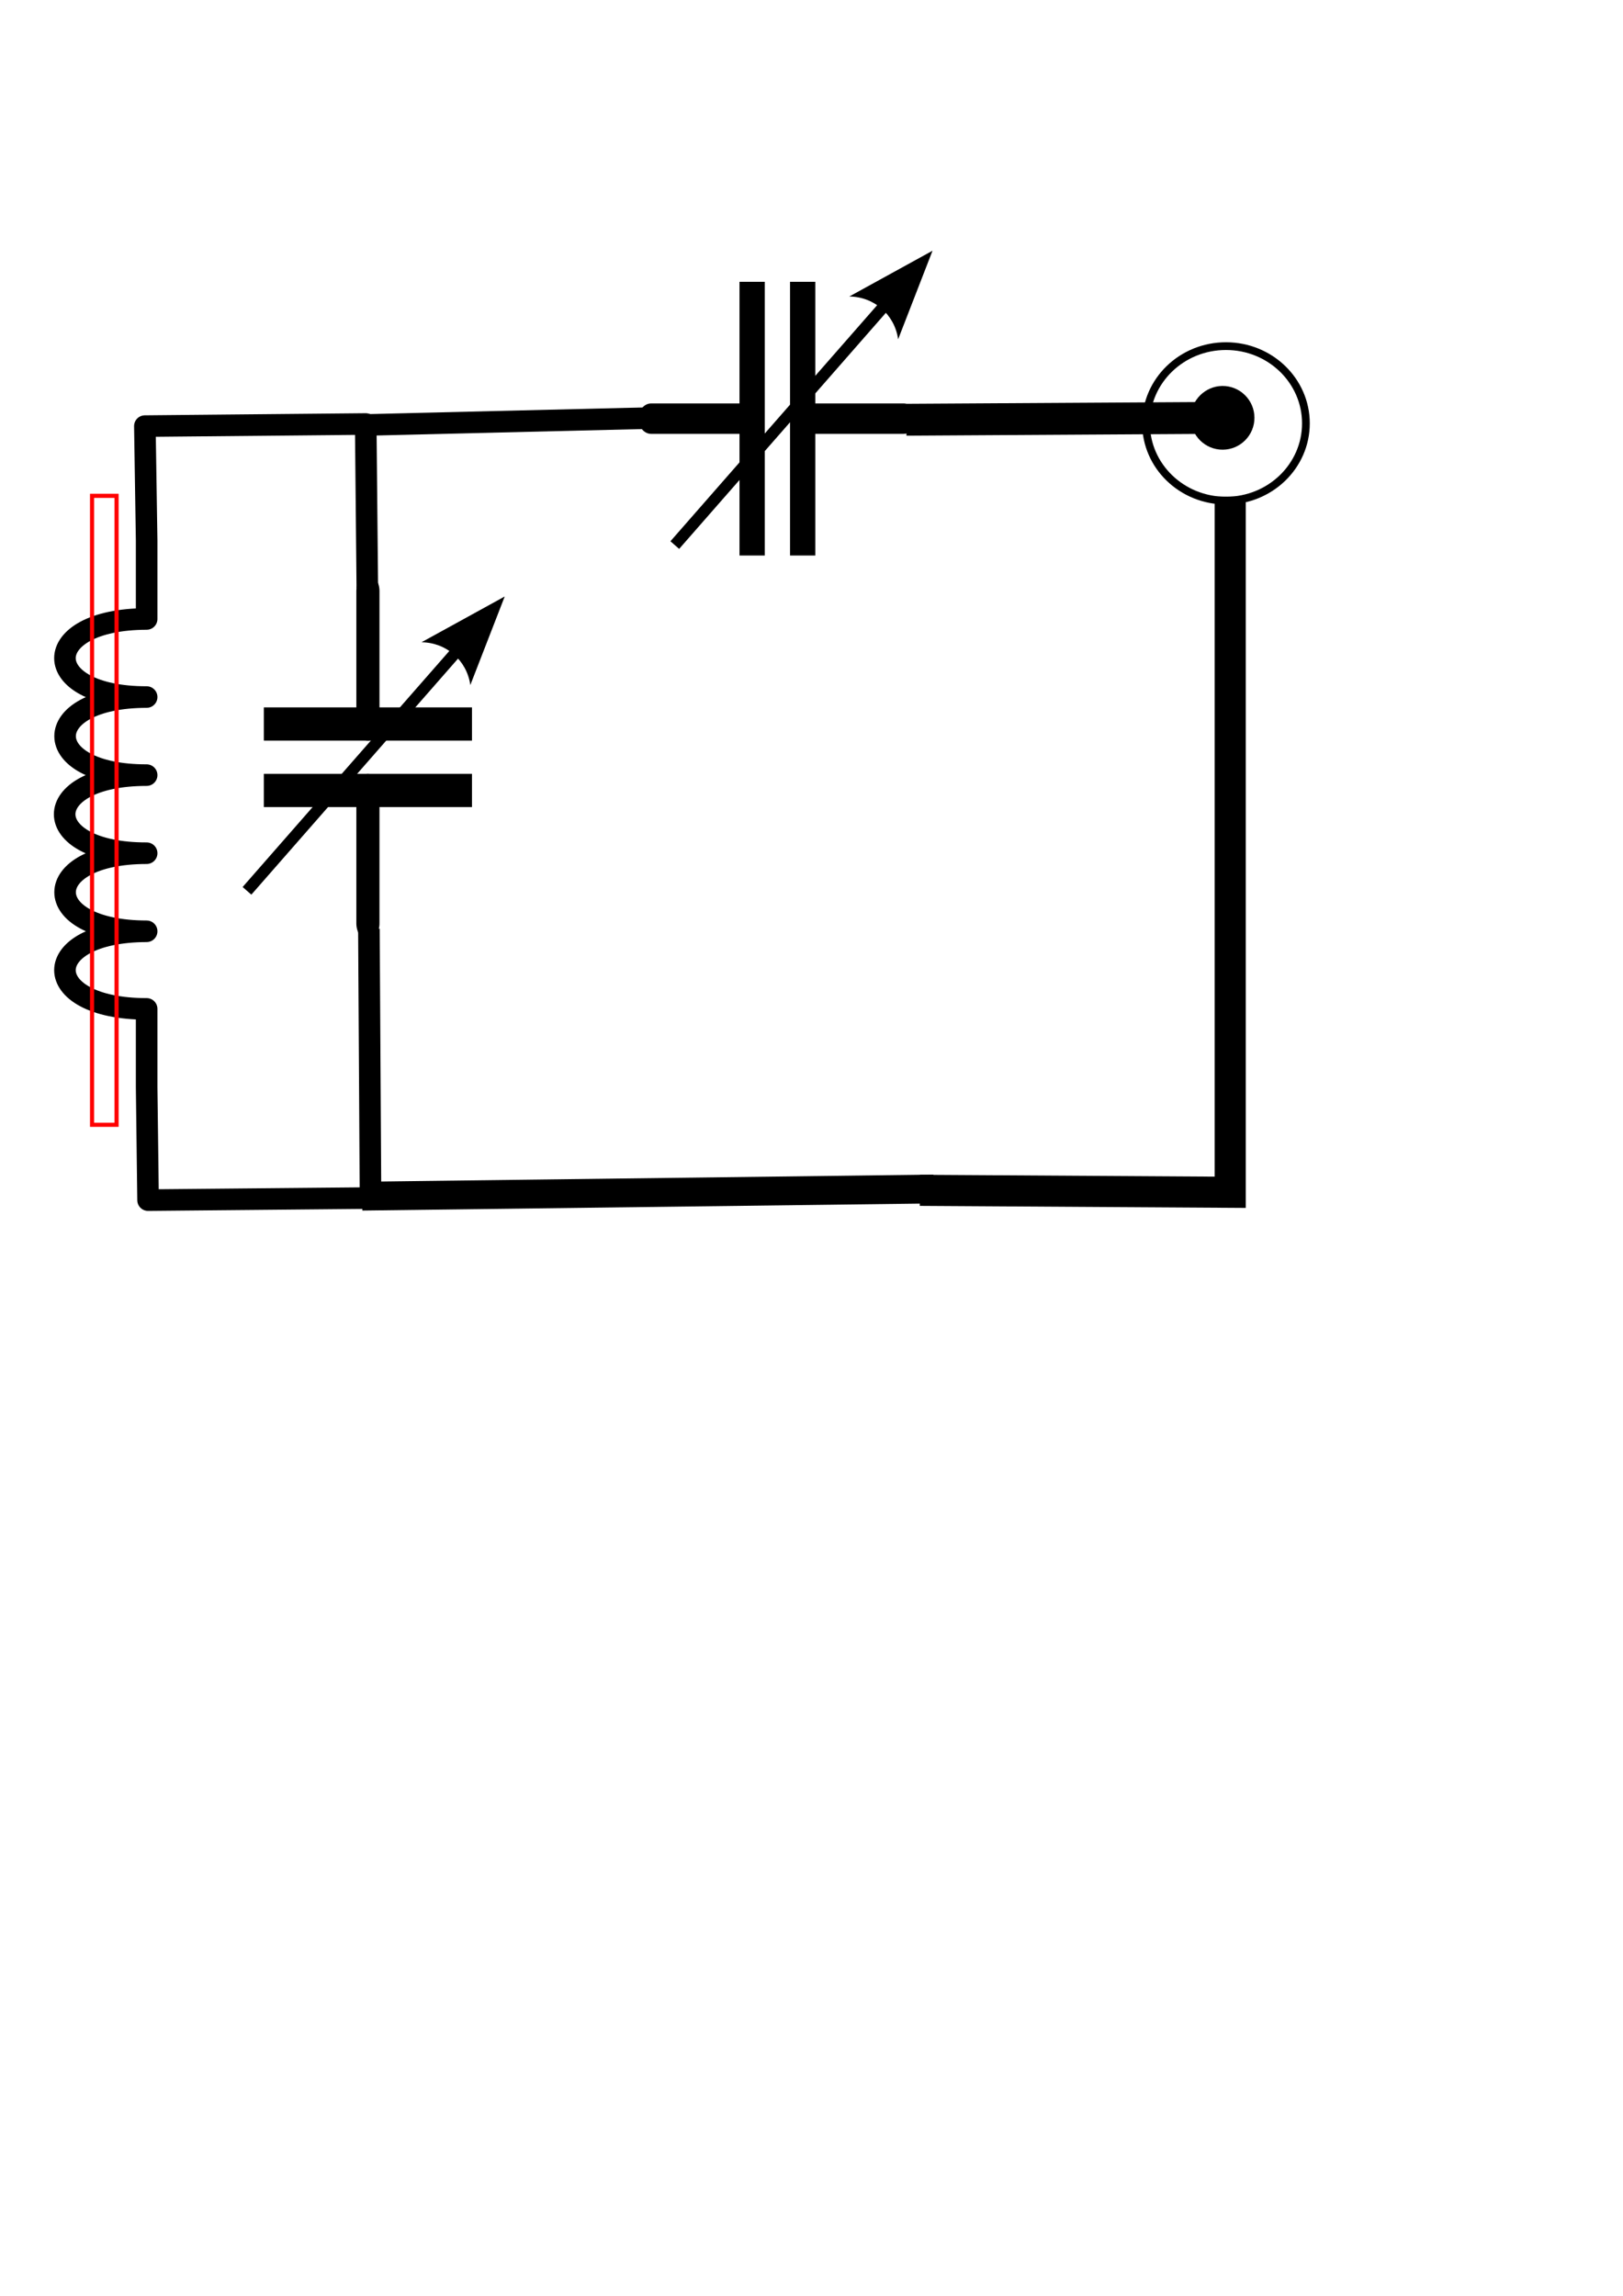 <?xml version="1.0" encoding="UTF-8" standalone="no"?>
<!-- Created with Inkscape (http://www.inkscape.org/) -->

<svg
   width="210mm"
   height="297mm"
   viewBox="0 0 210 297"
   version="1.1"
   id="svg5"
   inkscape:version="1.2 (dc2aedaf03, 2022-05-15)"
   sodipodi:docname="NMR-probe.svg"
   xmlns:inkscape="http://www.inkscape.org/namespaces/inkscape"
   xmlns:sodipodi="http://sodipodi.sourceforge.net/DTD/sodipodi-0.dtd"
   xmlns="http://www.w3.org/2000/svg"
   xmlns:svg="http://www.w3.org/2000/svg">
  <sodipodi:namedview
     id="namedview7"
     pagecolor="#ffffff"
     bordercolor="#666666"
     borderopacity="1.0"
     inkscape:showpageshadow="2"
     inkscape:pageopacity="0.0"
     inkscape:pagecheckerboard="0"
     inkscape:deskcolor="#d1d1d1"
     inkscape:document-units="mm"
     showgrid="true"
     inkscape:zoom="0.75455247"
     inkscape:cx="31.806933"
     inkscape:cy="237.22671"
     inkscape:window-width="1602"
     inkscape:window-height="1027"
     inkscape:window-x="1272"
     inkscape:window-y="-8"
     inkscape:window-maximized="1"
     inkscape:current-layer="layer1">
    <inkscape:grid
       type="xygrid"
       id="grid12886" />
  </sodipodi:namedview>
  <defs
     id="defs2">
    <marker
       markerWidth="10.001"
       markerHeight="0.001"
       refX="0"
       refY="0"
       orient="auto-start-reverse"
       id="marker15568"
       viewBox="0 0 0.636 1"
       inkscape:stockid="pin"
       style="overflow:visible"
       preserveAspectRatio="xMidYMid"
       inkscape:isstock="true"
       inkscape:collect="always">
      <path
         id="path15566"
         style="fill:context-stroke;stroke-linecap:butt"
         d="M 0,-1 H 0.585 C 1.107,-1 1.369,-0.369 1,0 1.369,0.369 1.107,1 0.585,1 H 0 L -0.1,0 Z"
         sodipodi:nodetypes="sssssscsss"
         transform="scale(0.5)" />
    </marker>
    <marker
       style="overflow:visible"
       id="Arrow2"
       refX="0"
       refY="0"
       orient="auto-start-reverse"
       inkscape:stockid="Arrow2"
       markerWidth="7.7"
       markerHeight="5.6"
       viewBox="0 0 7.7 5.6"
       inkscape:isstock="true"
       inkscape:collect="always"
       preserveAspectRatio="xMidYMid">
      <path
         transform="scale(0.7)"
         d="M -2,-4 9,0 -2,4 c 2,-2.33 2,-5.66 0,-8 z"
         style="fill:context-stroke;fill-rule:evenodd;stroke:none"
         id="arrow2L" />
    </marker>
    <marker
       style="overflow:visible"
       id="Dot"
       refX="0"
       refY="0"
       orient="auto"
       inkscape:stockid="Dot"
       markerWidth="2"
       markerHeight="2"
       viewBox="0 0 5.667 5.667"
       inkscape:isstock="true"
       inkscape:collect="always"
       preserveAspectRatio="xMidYMid">
      <path
         transform="scale(0.5)"
         style="fill:context-stroke;fill-rule:evenodd;stroke:context-stroke;stroke-width:1pt"
         d="M 5,0 C 5,2.76 2.76,5 0,5 -2.76,5 -5,2.76 -5,0 c 0,-2.76 2.3,-5 5,-5 2.76,0 5,2.24 5,5 z"
         id="Dot1"
         sodipodi:nodetypes="sssss" />
    </marker>
    <marker
       style="overflow:visible"
       id="Arrow2-9"
       refX="0"
       refY="0"
       orient="auto-start-reverse"
       inkscape:stockid="Arrow2"
       markerWidth="7.7"
       markerHeight="5.6"
       viewBox="0 0 7.7 5.6"
       inkscape:isstock="true"
       inkscape:collect="always"
       preserveAspectRatio="xMidYMid">
      <path
         transform="scale(0.7)"
         d="M -2,-4 9,0 -2,4 c 2,-2.33 2,-5.66 0,-8 z"
         style="fill:context-stroke;fill-rule:evenodd;stroke:none"
         id="arrow2L-0" />
    </marker>
  </defs>
  <g
     inkscape:label="Vrstva 1"
     inkscape:groupmode="layer"
     id="layer1">
    <path
       inkscape:connector-curvature="0"
       id="path4203"
       style="fill:none;stroke:#000000;stroke-width:2.791;stroke-linecap:round;stroke-linejoin:round;stroke-miterlimit:4;stroke-dasharray:none;stroke-opacity:1"
       d="m 47.319,54.852 -28.575,0.272 0.231,14.848 v 10.101 c -14.094,0.03 -14.094,10.117 0,10.101 -14.094,0.016 -14.044,10.132 0,10.101 -14.144,2e-4 -14.144,10.132 0,10.101 -14.044,-2.2e-4 -14.094,10.086 0,10.101 -14.094,0.03 -14.094,10.039 0,10.039 v 10.164 l 0.183,14.576 28.989,-0.272"
       sodipodi:nodetypes="cccccccc" />
    <g
       id="g1579"
       transform="matrix(0.855,0,0,1.228,-227.706,-1028.015)">
      <path
         sodipodi:nodetypes="cc"
         id="path2791"
         d="m 322,899.417 v 14"
         style="fill:none;stroke:#000000;stroke-width:3.5;stroke-linecap:round;stroke-linejoin:miter;stroke-miterlimit:4;stroke-dasharray:none;stroke-opacity:1"
         inkscape:connector-curvature="0" />
      <path
         sodipodi:nodetypes="cc"
         id="path2793"
         d="m 322,920.417 v 14"
         style="fill:none;stroke:#000000;stroke-width:3.5;stroke-linecap:round;stroke-linejoin:miter;stroke-miterlimit:4;stroke-dasharray:none;stroke-opacity:1"
         inkscape:connector-curvature="0" />
      <path
         inkscape:connector-curvature="0"
         id="path2795"
         d="m 336,913.417 h -28"
         style="fill:none;stroke:#000000;stroke-width:3.5;stroke-linecap:square;stroke-linejoin:miter;stroke-miterlimit:4;stroke-dasharray:none;stroke-opacity:1"
         sodipodi:nodetypes="cc" />
      <path
         inkscape:connector-curvature="0"
         id="path2797"
         d="m 336,920.417 h -28"
         style="fill:none;stroke:#000000;stroke-width:3.5;stroke-linecap:square;stroke-linejoin:miter;stroke-miterlimit:4;stroke-dasharray:none;stroke-opacity:1"
         sodipodi:nodetypes="cc" />
    </g>
    <g
       id="g1579-1"
       transform="matrix(0,-1.124,0.934,0,-755.813,416.087)">
      <path
         sodipodi:nodetypes="cc"
         id="path2791-3"
         d="m 322,899.417 v 14"
         style="fill:none;stroke:#000000;stroke-width:3.5;stroke-linecap:round;stroke-linejoin:miter;stroke-miterlimit:4;stroke-dasharray:none;stroke-opacity:1"
         inkscape:connector-curvature="0" />
      <path
         sodipodi:nodetypes="cc"
         id="path2793-3"
         d="m 322,920.417 v 14"
         style="fill:none;stroke:#000000;stroke-width:3.5;stroke-linecap:round;stroke-linejoin:miter;stroke-miterlimit:4;stroke-dasharray:none;stroke-opacity:1"
         inkscape:connector-curvature="0" />
      <path
         inkscape:connector-curvature="0"
         id="path2795-1"
         d="m 336,913.417 h -28"
         style="fill:none;stroke:#000000;stroke-width:3.5;stroke-linecap:square;stroke-linejoin:miter;stroke-miterlimit:4;stroke-dasharray:none;stroke-opacity:1"
         sodipodi:nodetypes="cc" />
      <path
         inkscape:connector-curvature="0"
         id="path2797-3"
         d="m 336,920.417 h -28"
         style="fill:none;stroke:#000000;stroke-width:3.5;stroke-linecap:square;stroke-linejoin:miter;stroke-miterlimit:4;stroke-dasharray:none;stroke-opacity:1"
         sodipodi:nodetypes="cc" />
    </g>
    <path
       style="fill:none;stroke:#000000;stroke-width:2.791;stroke-linecap:butt;stroke-linejoin:miter;stroke-dasharray:none;stroke-opacity:1"
       d="M 47.526,76.076 47.319,54.58"
       id="path2004" />
    <path
       style="fill:none;stroke:#000000;stroke-width:2.791;stroke-linecap:butt;stroke-linejoin:miter;stroke-dasharray:none;stroke-opacity:1"
       d="m 47.733,120.157 0.207,34.829"
       id="path2006" />
    <path
       style="fill:none;stroke:#000000;stroke-width:2.791;stroke-linecap:butt;stroke-linejoin:miter;stroke-dasharray:none;stroke-opacity:1"
       d="M 46.346,54.997 86.172,54.035"
       id="path4015" />
    <path
       style="fill:none;stroke:#000000;stroke-width:3.728;stroke-linecap:butt;stroke-linejoin:miter;stroke-dasharray:none;stroke-opacity:1"
       d="m 46.865,154.741 73.928,-0.924"
       id="path4015-8" />
    <ellipse
       style="fill:none;fill-opacity:0;stroke:#000000;stroke-width:1;stroke-miterlimit:15.8;stroke-dasharray:none;stroke-opacity:1"
       id="path6325"
       cx="158.628"
       cy="54.771"
       rx="10.344"
       ry="9.994" />
    <path
       style="fill:none;stroke:#000000;stroke-width:4.123;stroke-linecap:butt;stroke-linejoin:miter;stroke-opacity:1;stroke-dasharray:none;paint-order:stroke fill markers;marker-end:url(#Dot)"
       d="m 117.279,54.3 40.911,-0.248"
       id="path10433" />
    <path
       style="fill:none;stroke:#000000;stroke-width:4.021;stroke-linecap:butt;stroke-linejoin:miter;stroke-dasharray:none;stroke-opacity:1"
       d="m 159.177,64.246 v 89.994 l -40.157,-0.251"
       id="path12888" />
    <path
       style="fill:none;stroke:#000000;stroke-width:1.5;stroke-linecap:butt;stroke-linejoin:miter;stroke-dasharray:none;stroke-opacity:1;marker-end:url(#Arrow2)"
       d="M 87.311,70.514 114.434,39.544"
       id="path12915" />
    <path
       style="fill:none;stroke:#000000;stroke-width:1.5;stroke-linecap:butt;stroke-linejoin:miter;stroke-dasharray:none;stroke-opacity:1;marker-end:url(#Arrow2-9)"
       d="M 31.957,115.243 59.08,84.274"
       id="path12915-8" />
    <rect
       style="fill:#000000;fill-opacity:0;fill-rule:evenodd;stroke:#ff0000;stroke-width:0.532;stroke-linecap:square;stroke-dasharray:none;stroke-opacity:1;marker-end:url(#marker15568)"
       id="rect14722"
       width="3.173"
       height="81.368"
       x="11.91"
       y="64.144" />
  </g>
</svg>
